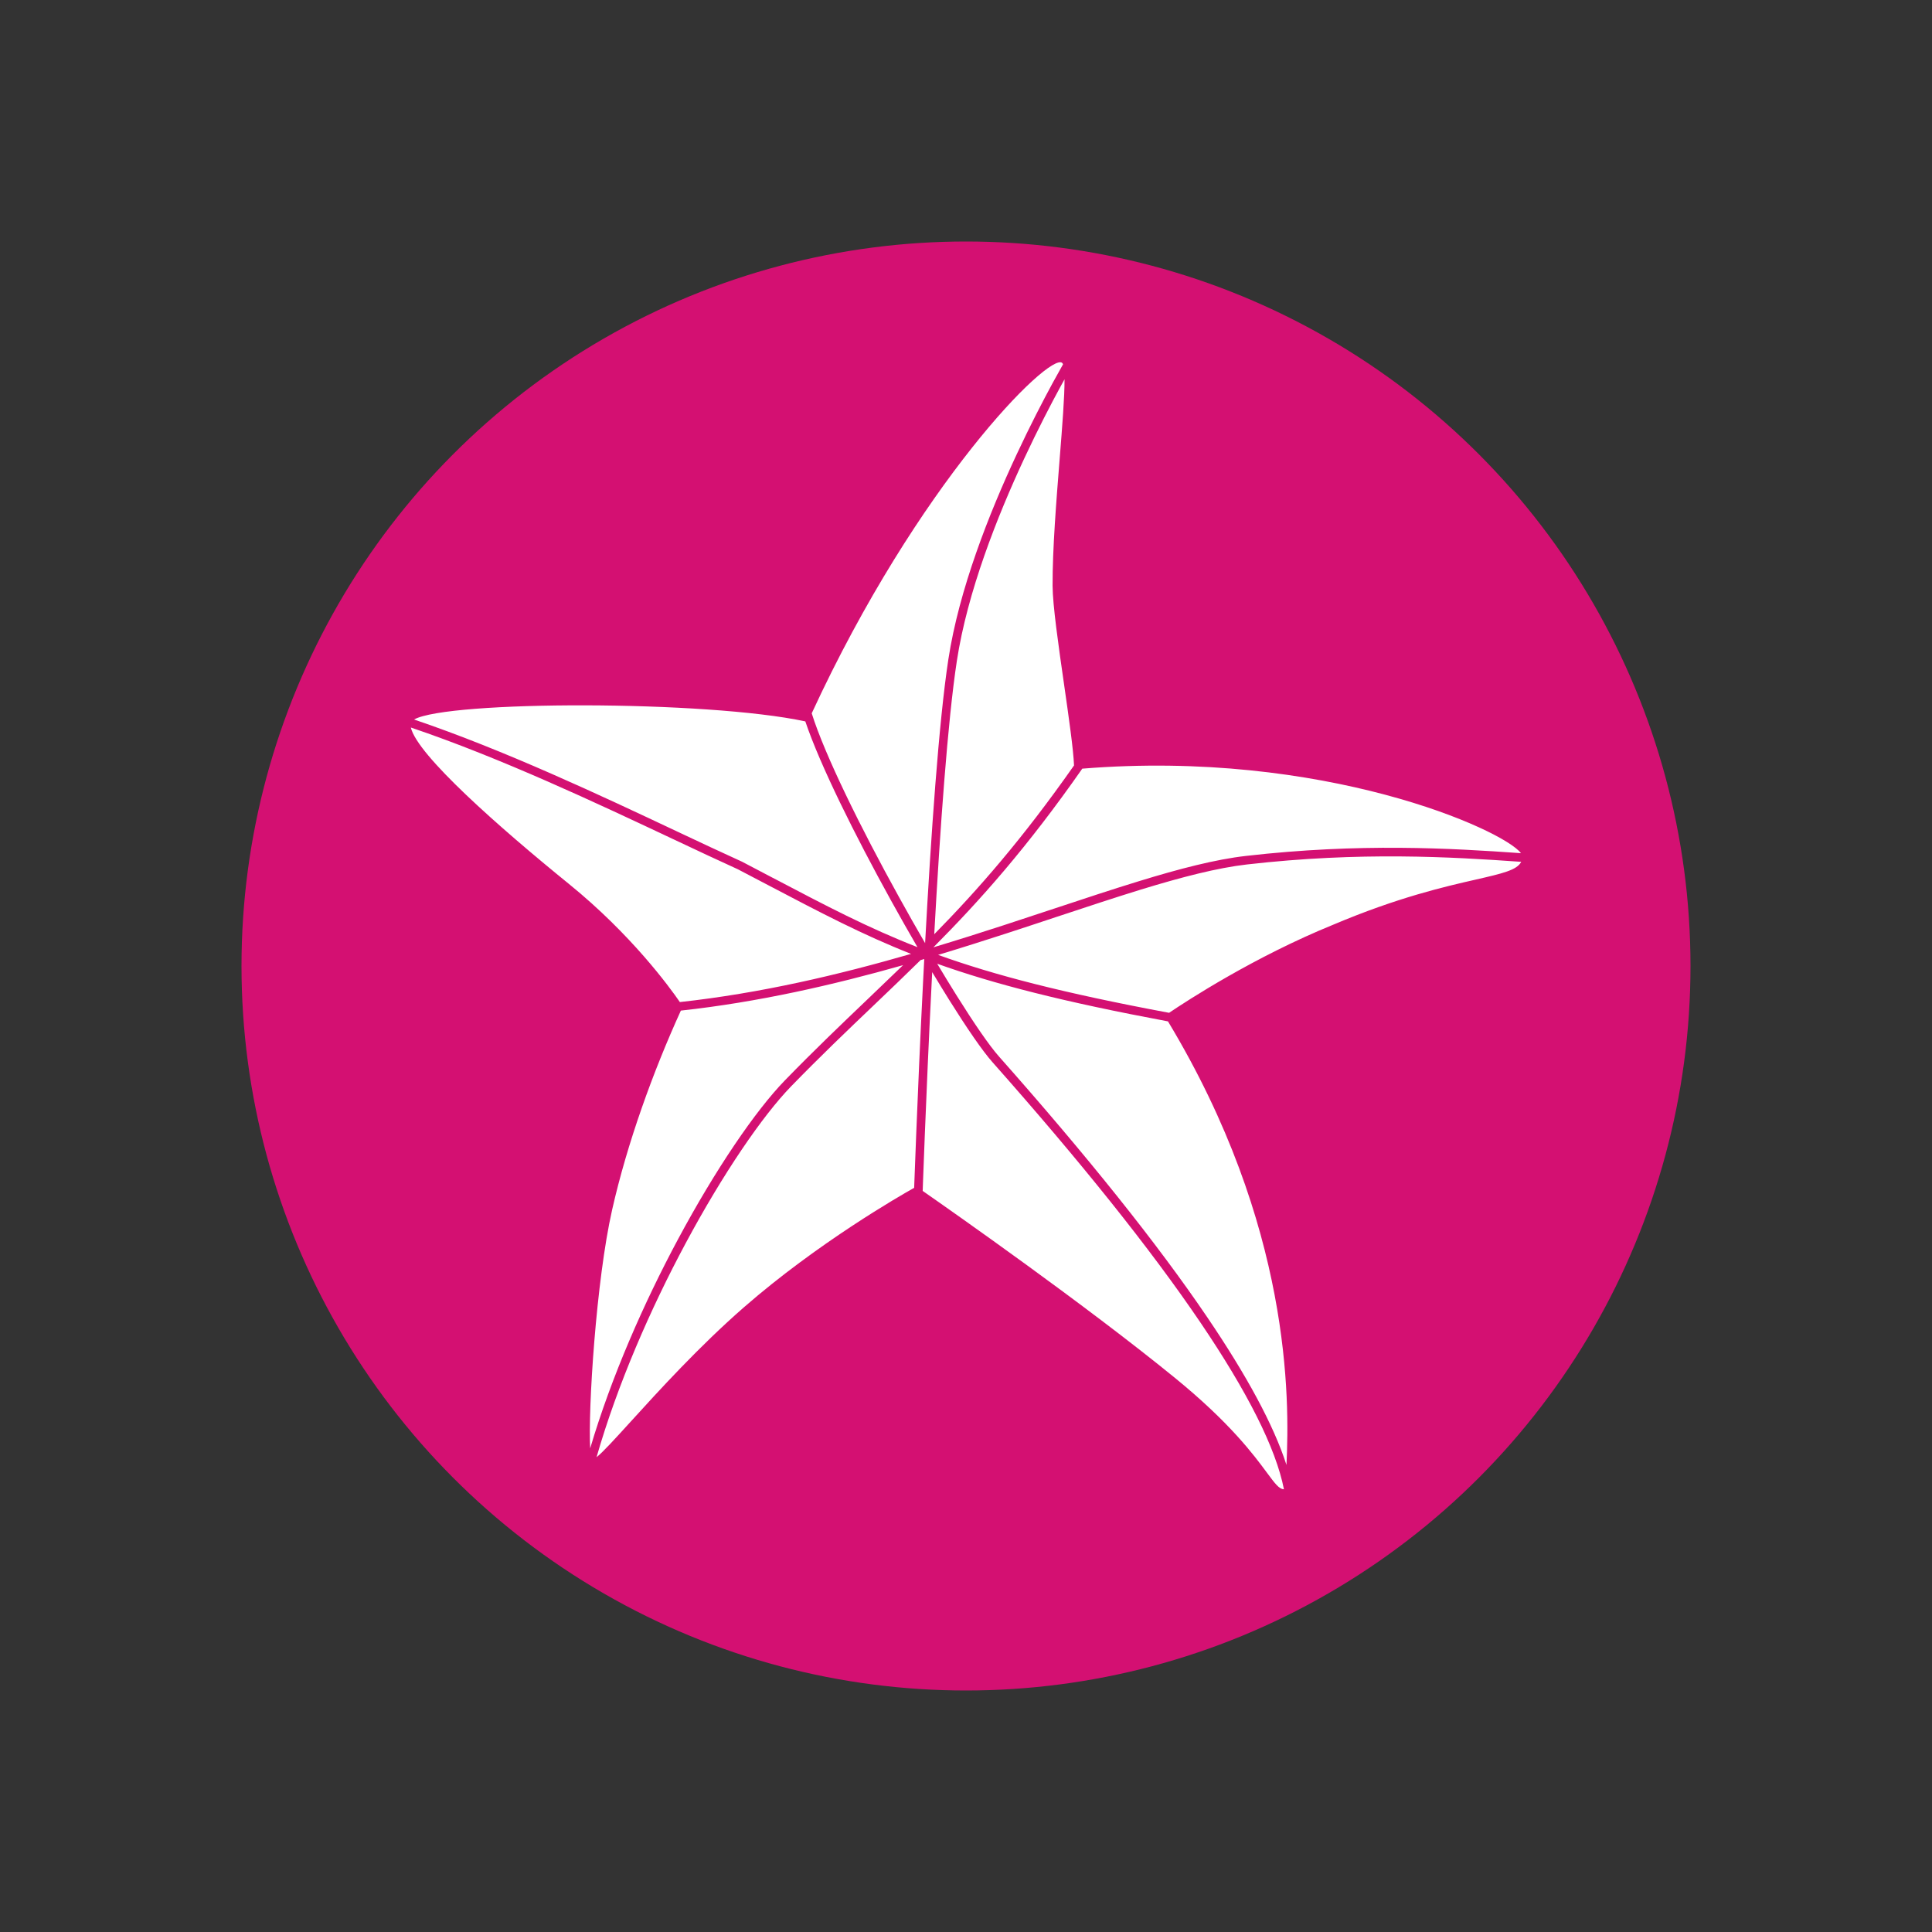 <svg width="48" height="48" viewBox="0 0 48 48" fill="none" xmlns="http://www.w3.org/2000/svg">
<rect x="0" y="0" width="48" height="48" fill="#333333" stroke="none"/>
<circle cx="24" cy="24" r="18" fill="#D41072"/>
<path fill-rule="evenodd" clip-rule="evenodd" d="M26.411 9.051C26.404 9.034 26.396 9.021 26.387 9.014C26.06 8.76 22.806 12.009 20.167 17.722C20.493 18.762 21.386 20.571 22.331 22.279C22.548 22.673 22.768 23.061 22.984 23.432C23.129 20.768 23.325 17.931 23.561 16.386C23.826 14.647 24.576 12.751 25.256 11.295C25.596 10.566 25.92 9.945 26.158 9.506C26.26 9.32 26.346 9.166 26.411 9.051ZM23.193 23.535C23.193 23.534 23.193 23.534 23.193 23.533C24.347 22.373 25.517 21.06 26.889 19.097C32.871 18.611 37.35 20.612 37.788 21.197C36.034 21.073 33.779 20.942 30.957 21.265C30.198 21.351 29.298 21.585 28.29 21.895C27.637 22.095 26.936 22.327 26.194 22.573L26.194 22.573L26.194 22.573L26.194 22.573L26.194 22.573L26.194 22.573L26.193 22.573L26.192 22.574L26.19 22.574C25.785 22.708 25.369 22.846 24.943 22.985C24.378 23.169 23.794 23.354 23.193 23.535ZM22.963 23.826C22.955 23.829 22.947 23.831 22.939 23.834L22.922 23.839L22.907 23.843C22.895 23.846 22.884 23.85 22.872 23.853C22.483 24.236 22.094 24.608 21.698 24.986L21.698 24.986C21.047 25.607 20.376 26.248 19.653 26.992C18.946 27.721 17.966 29.151 17.034 30.89C16.166 32.509 15.343 34.387 14.821 36.204C14.976 36.082 15.274 35.755 15.674 35.315C16.368 34.552 17.373 33.447 18.484 32.478C20.313 30.883 22.354 29.712 22.712 29.511C22.714 29.463 22.716 29.409 22.718 29.35C22.728 29.071 22.743 28.669 22.763 28.177C22.802 27.191 22.86 25.84 22.934 24.382C22.943 24.199 22.953 24.013 22.963 23.826ZM22.924 29.588C22.926 29.525 22.929 29.448 22.932 29.358C22.942 29.079 22.957 28.678 22.977 28.185C23.016 27.2 23.074 25.85 23.148 24.393C23.152 24.313 23.156 24.233 23.16 24.152C23.306 24.395 23.448 24.627 23.583 24.844C24.025 25.549 24.408 26.108 24.657 26.389C26.829 28.839 28.581 31.022 29.824 32.857C30.988 34.575 31.698 35.975 31.899 37C31.779 36.998 31.677 36.859 31.479 36.592C31.151 36.148 30.561 35.35 29.192 34.234C26.948 32.405 23.673 30.11 22.924 29.588ZM23.211 23.211C23.354 20.616 23.545 17.907 23.773 16.419C24.034 14.71 24.773 12.836 25.45 11.385C25.788 10.661 26.109 10.044 26.346 9.608C26.383 9.542 26.416 9.48 26.448 9.423C26.45 9.855 26.392 10.583 26.327 11.401V11.401V11.401C26.244 12.445 26.148 13.637 26.151 14.553C26.153 15.033 26.298 16.042 26.437 17.008L26.437 17.008L26.437 17.008C26.554 17.825 26.667 18.611 26.684 19.017C25.398 20.851 24.295 22.107 23.211 23.211ZM10.287 17.876C11.124 17.403 17.553 17.395 20.008 17.923C20.372 19.004 21.24 20.749 22.143 22.383C22.36 22.775 22.579 23.162 22.794 23.532C21.564 23.051 20.529 22.508 19.203 21.811L19.203 21.811L19.203 21.811L19.203 21.811L19.203 21.811L19.2 21.81C18.953 21.68 18.697 21.545 18.427 21.404L18.424 21.403L18.421 21.402C17.957 21.192 17.42 20.939 16.831 20.662L16.831 20.662C14.946 19.773 12.53 18.635 10.287 17.876ZM29.018 25.376C32.082 30.458 32.04 34.756 31.962 36.396C31.643 35.404 30.972 34.17 30.001 32.737C28.751 30.891 26.993 28.701 24.818 26.247C24.582 25.981 24.207 25.436 23.765 24.73C23.611 24.485 23.451 24.221 23.285 23.944C24.693 24.446 26.407 24.888 29.018 25.376ZM22.437 23.979C20.704 24.47 18.844 24.898 16.916 25.108C16.224 26.626 15.583 28.399 15.208 30.058C14.811 31.812 14.608 35.029 14.663 35.983C15.192 34.198 15.998 32.369 16.845 30.789C17.781 29.043 18.772 27.592 19.499 26.843C20.231 26.09 20.907 25.445 21.56 24.821L21.56 24.821L21.56 24.821L21.56 24.821C21.856 24.538 22.147 24.26 22.437 23.979ZM19.101 22C20.398 22.681 21.428 23.222 22.635 23.699C20.836 24.219 18.9 24.677 16.891 24.896C16.631 24.518 15.68 23.215 14.137 21.963C12.404 20.556 10.37 18.766 10.207 18.075C12.44 18.829 14.843 19.962 16.73 20.851L16.73 20.851L16.731 20.851C17.322 21.13 17.862 21.384 18.33 21.596C18.599 21.736 18.855 21.87 19.101 22ZM25.009 23.189C24.46 23.367 23.892 23.548 23.307 23.724C24.708 24.228 26.416 24.672 29.046 25.163C29.483 24.868 31.154 23.775 33.133 22.97C34.728 22.295 35.9 22.027 36.674 21.851C37.323 21.702 37.691 21.618 37.794 21.412C36.04 21.288 33.795 21.156 30.982 21.477C30.242 21.562 29.359 21.791 28.352 22.099C27.703 22.299 27.005 22.53 26.265 22.775L26.265 22.775L26.265 22.775L26.264 22.775C25.858 22.91 25.44 23.049 25.009 23.189Z" fill="white"/>
</svg>
